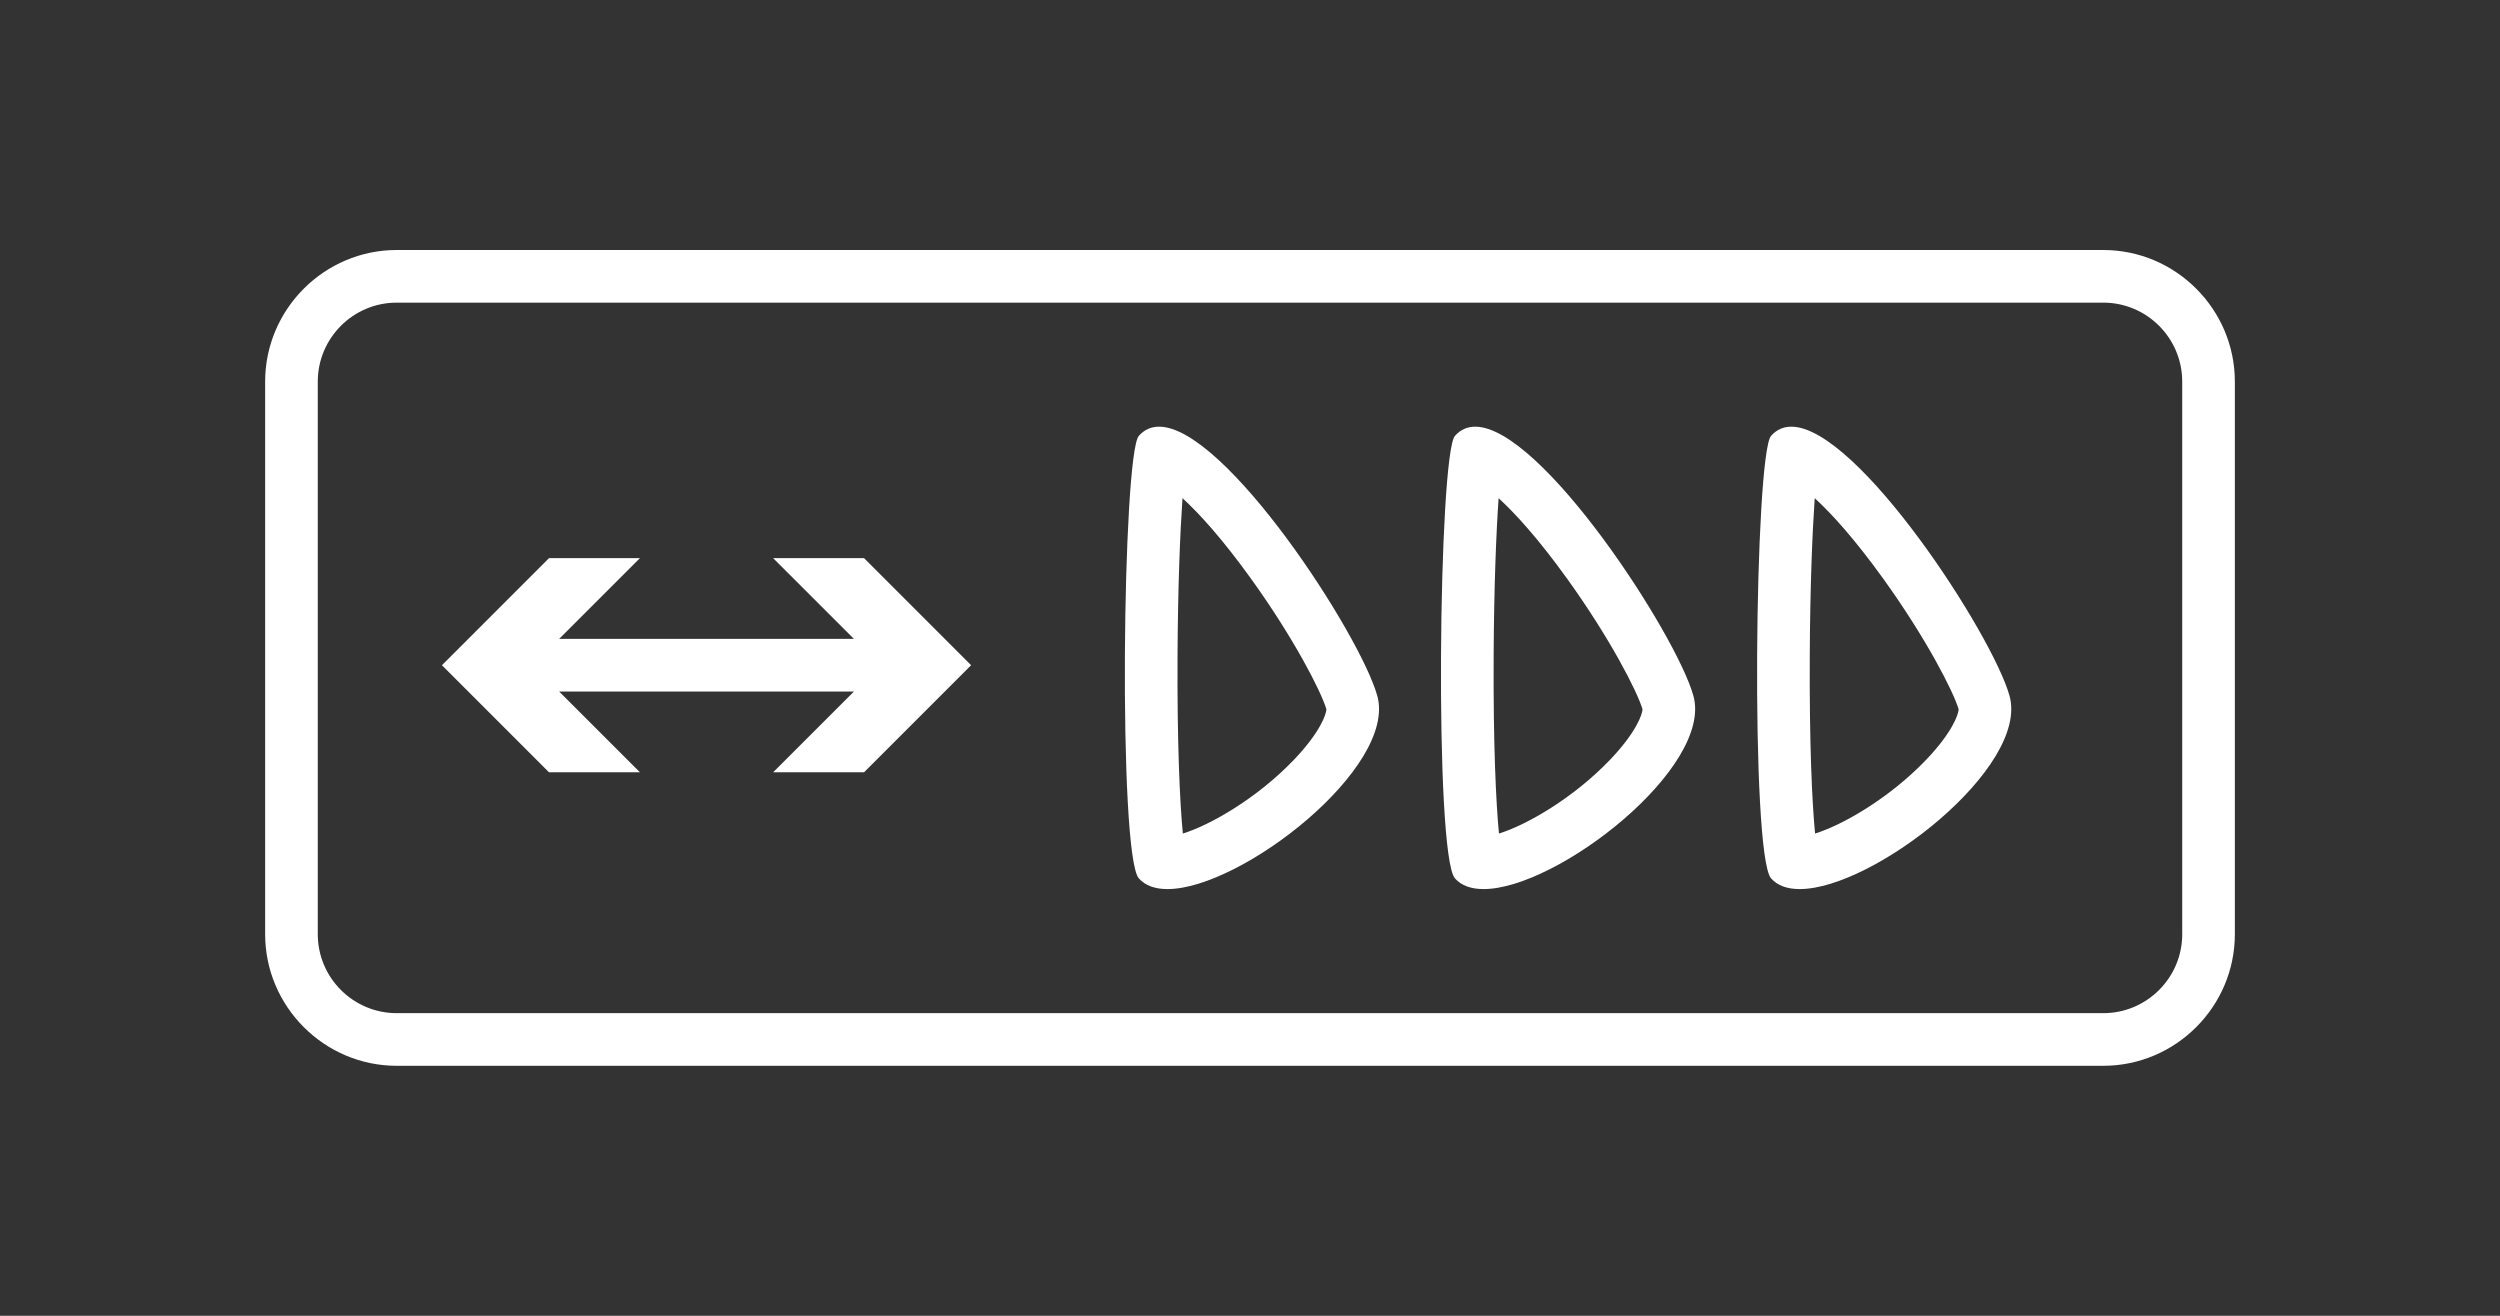 <?xml version="1.0" encoding="iso-8859-1"?>
<!-- Generator: Adobe Illustrator 15.0.0, SVG Export Plug-In . SVG Version: 6.00 Build 0)  -->
<!DOCTYPE svg PUBLIC "-//W3C//DTD SVG 1.1//EN" "http://www.w3.org/Graphics/SVG/1.1/DTD/svg11.dtd">
<svg version="1.1" id="_x32__x5F_Salmon_x5F_Plate_x5F_Position_x5F_Slices"
	 xmlns="http://www.w3.org/2000/svg" xmlns:xlink="http://www.w3.org/1999/xlink" x="0px" y="0px" width="538.583px"
	 height="283.465px" viewBox="0 0 538.583 283.465" style="enable-background:new 0 0 538.583 283.465;" xml:space="preserve">
<rect x="0" y="0" width="538.583" height="283.465" fill="#333333" stroke="none"/>
<g>
	<path style="fill:#FFFFFF;" d="M249.705,91.922c-1.677,0-3.153,0.617-4.359,1.974c-3.528,3.985-4.483,90.27,0,95.337
		c1.408,1.591,3.545,2.303,6.165,2.303c15.892,0,49.498-26.218,45.203-41.639C293.054,136.734,264.004,91.919,249.705,91.922z
		 M278.771,163.662c-7.885,8.253-17.975,14.063-23.947,15.909c-0.643-6.616-1.244-19.304-1.144-38.376
		c0.078-14.79,0.544-26.374,1.069-33.87c3.531,3.227,8.502,8.646,14.757,17.34c9.253,12.861,15.111,24.286,16.245,28.137
		C285.73,153.821,284.455,157.712,278.771,163.662z"/>
	<path style="fill:#FFFFFF;" d="M317.807,91.922c-1.678,0-3.153,0.617-4.359,1.974c-3.529,3.985-4.484,90.27,0,95.337
		c1.408,1.591,3.545,2.303,6.165,2.303c15.892,0,49.498-26.218,45.202-41.639C361.156,136.734,332.105,91.919,317.807,91.922z
		 M346.873,163.662c-7.885,8.253-17.975,14.064-23.947,15.909c-0.643-6.616-1.245-19.304-1.145-38.376
		c0.079-14.789,0.545-26.374,1.07-33.869c3.53,3.226,8.501,8.645,14.757,17.339c9.253,12.862,15.11,24.286,16.245,28.137
		C353.832,153.822,352.556,157.713,346.873,163.662z"/>
	<path style="fill:#FFFFFF;" d="M385.909,91.922c-1.678,0-3.152,0.617-4.359,1.974c-3.528,3.985-4.483,90.27,0,95.337
		c1.408,1.591,3.545,2.303,6.166,2.303c15.892,0,49.498-26.218,45.202-41.639C429.258,136.734,400.208,91.919,385.909,91.922z
		 M414.975,163.662c-7.885,8.253-17.976,14.064-23.948,15.909c-0.643-6.616-1.244-19.304-1.144-38.376
		c0.078-14.79,0.544-26.375,1.069-33.87c3.531,3.227,8.502,8.646,14.757,17.34c9.254,12.861,15.111,24.286,16.246,28.137
		C421.934,153.822,420.659,157.713,414.975,163.662z"/>
	<polygon style="fill:#FFFFFF;" points="166.557,120.241 183.965,137.64 120.454,137.64 137.862,120.241 118.276,120.241 
		95.209,143.309 118.276,166.376 137.862,166.376 120.454,148.978 183.965,148.978 166.557,166.376 186.143,166.376 
		209.209,143.309 186.143,120.241 	"/>
	<path style="fill:#FFFFFF;" d="M453.115,53.859H85.468c-15.591,0-28.347,12.756-28.347,28.347v119.055
		c0,15.591,12.756,28.347,28.347,28.347h367.646c15.591,0,28.347-12.756,28.347-28.347V82.206
		C481.461,66.615,468.706,53.859,453.115,53.859z M470.123,201.261c0,9.378-7.63,17.008-17.008,17.008H85.468
		c-9.378,0-17.008-7.63-17.008-17.008V82.206c0-9.378,7.63-17.008,17.008-17.008h367.646c9.378,0,17.008,7.63,17.008,17.008V201.261
		z"/>
</g>
</svg>
